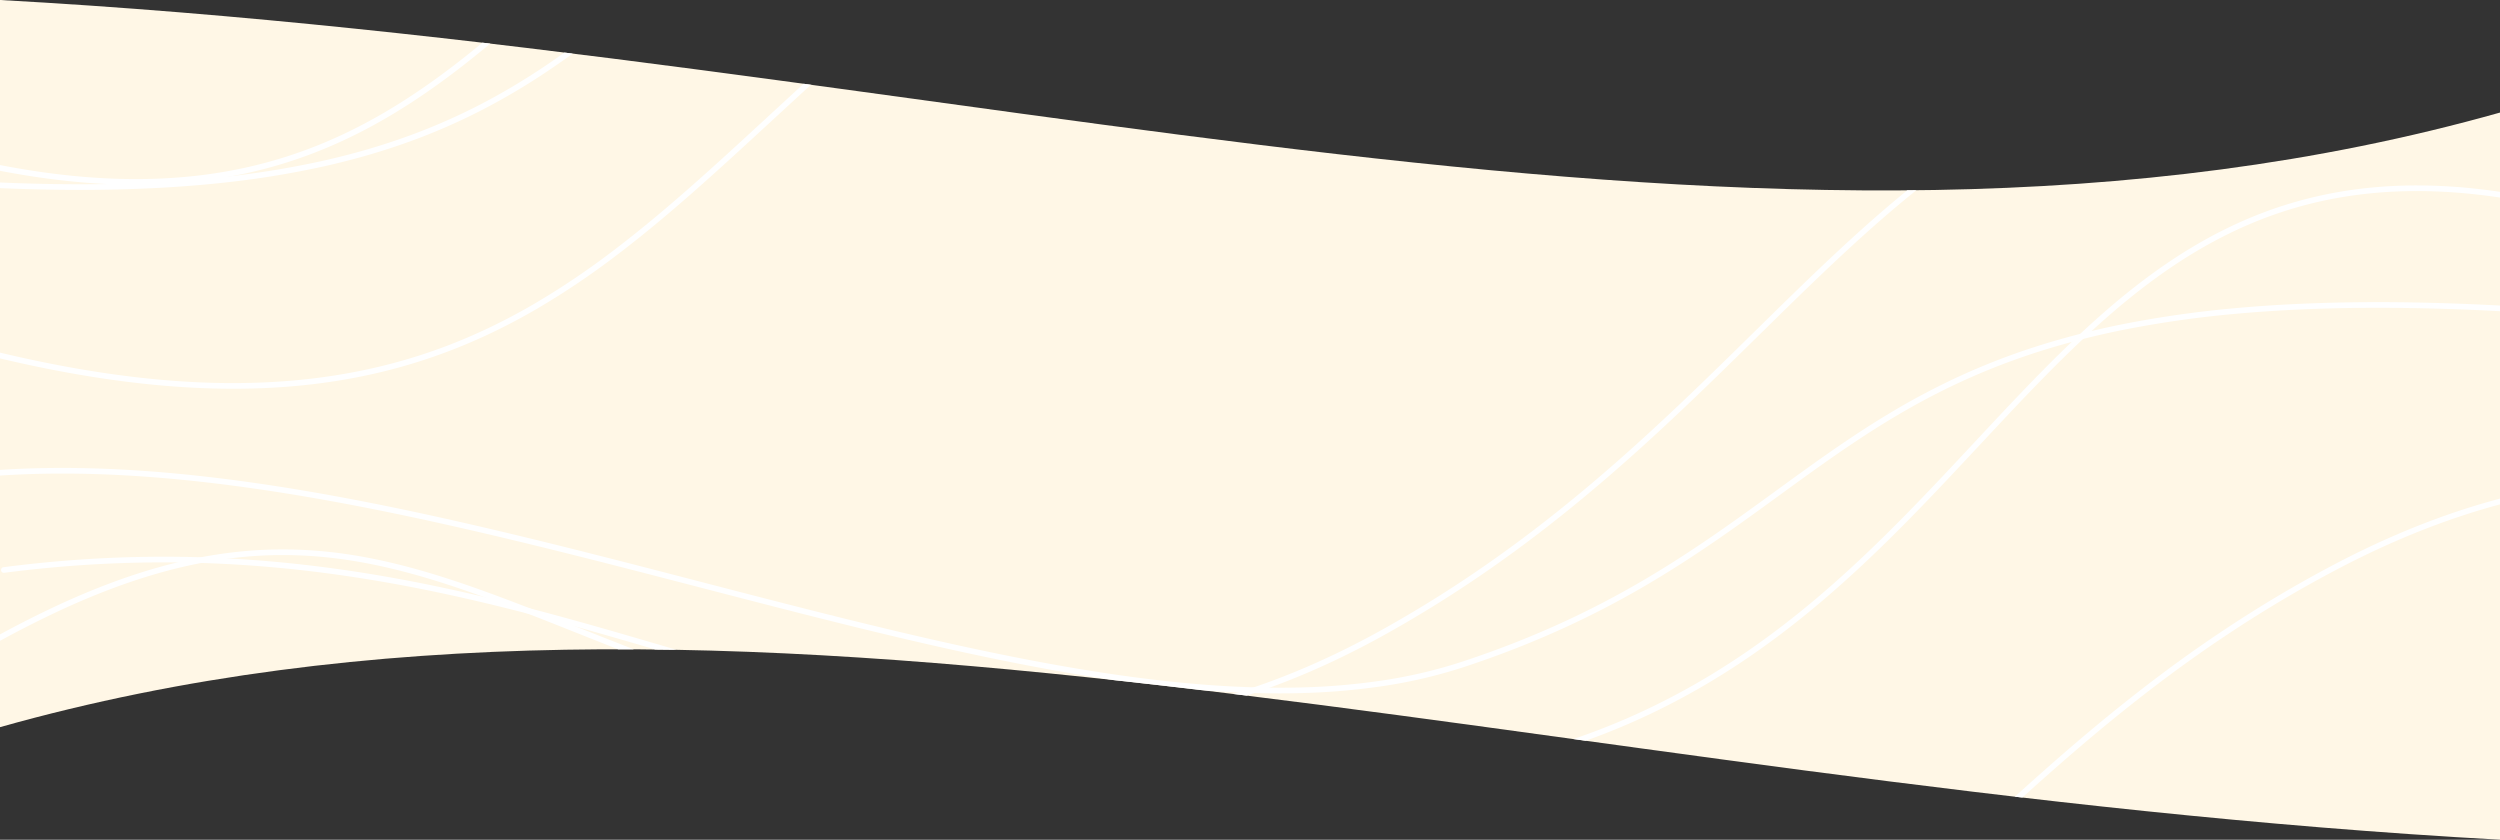 <svg xmlns="http://www.w3.org/2000/svg" xmlns:xlink="http://www.w3.org/1999/xlink" width="1328" height="446.061" viewBox="0 0 1328 446.061">
  <rect x="0" y="0" width="1328" height="446.061" fill="#333333" stroke="none"/>
  <defs>
    <clipPath id="clip-path">
      <path id="Path_185907" data-name="Path 185907" d="M-772.9,1089.267v386.266c390.952-110.2,814.176,31.479,1328,59.794V1149.061C164.147,1259.266-259.077,1117.582-772.9,1089.267Z" transform="translate(-5345.101 -12369.267)" fill="#a042bf"/>
    </clipPath>
  </defs>
  <g id="bg-curved" transform="translate(6118 11280)" clip-path="url(#clip-path)">
    <rect id="Rectangle_38375" data-name="Rectangle 38375" width="1362.081" height="568" transform="translate(-6135.205 -11336)" fill="#fff7e6"/>
    <path id="Rectangle_38375_-_Outline" data-name="Rectangle 38375 - Outline" d="M1,1V567H1361.081V1H1M0,0H1362.081V568H0Z" transform="translate(-6135.205 -11336)" fill="#707070"/>
    <g id="Group_118544" data-name="Group 118544" transform="translate(-6118 -12141.838)">
      <path id="Path_169427" data-name="Path 169427" d="M-629.8,1138.421A1172.8,1172.8,0,0,0-543.184,922.39q-1.309-.162-2.623-.328a1161.06,1161.06,0,0,1-86.17,215.3c-51.976,100.153-78.158,198.109-77.824,291.153.222,61.793,12.106,120.3,35.3,174.746.858-.083,1.721-.156,2.582-.238C-729.995,1466.467-715.838,1304.209-629.8,1138.421Z" transform="translate(863.644 -922.063)" fill="#fff"/>
      <path id="Path_169428" data-name="Path 169428" d="M-524.991,995.748c9.685-17.755,19.7-36.113,29.225-53.991,2.243-4.21,4.4-8.411,6.5-12.6l-2.543-.347c-1.985,3.948-4.008,7.9-6.122,11.871-9.519,17.863-19.53,36.219-29.215,53.967-85.95,157.564-174.826,320.493-119.035,483.227q19.571,57.091,61.843,109.881,1.551.018,3.1.038-42.97-53.251-62.633-110.659C-699.334,1315.353-610.7,1152.874-524.991,995.748Z" transform="translate(930.133 -912.905)" fill="#fff"/>
      <path id="Path_169429" data-name="Path 169429" d="M-655.52,1296.87c6.083-80.335-5.262-151.591-34.679-217.83-19.145-43.112-46.1-84.579-82.7-126.186v3.635c35.5,40.715,61.734,81.316,80.459,123.48,58.723,132.224,46.695,285-39,495.35-1.548,3.8-3.016,7.6-4.447,11.39.944-.229,1.892-.434,2.838-.658,1.253-3.283,2.536-6.572,3.879-9.867C-685.776,1469.667-661.686,1378.3-655.52,1296.87Z" transform="translate(772.899 -880.27)" fill="#fff"/>
      <path id="Path_169430" data-name="Path 169430" d="M-330.139,1356c-24.775-141.627,22.388-284.213,133.64-409.779q-1.975.3-3.955.587c-45.739,51.815-80.54,106.426-103.913,163.2-33.192,80.626-42.672,163.521-28.176,246.388,16.331,93.369,63.606,184.173,136.712,262.592q19.439,20.855,41.165,40.38l3.3.259C-247.23,1574.049-310.365,1469.038-330.139,1356Z" transform="translate(1396.771 -889.272)" fill="#fff"/>
      <path id="Path_169431" data-name="Path 169431" d="M-269.125,1212.223c-5.869,91.106,27.24,189.055,100.633,296.527v-4.318c-71.65-105.834-103.981-202.328-98.2-292.062,5.437-84.338,43.81-156.058,98.2-220.944v-3.76C-224.164,1053.464-263.586,1126.285-269.125,1212.223Z" transform="translate(1496.492 -833.021)" fill="#fff"/>
      <path id="Path_169432" data-name="Path 169432" d="M-407.392,1302.749c-8.066-85.217,23.527-164.9,93.894-236.846,38.79-39.659,72.169-77.7,100.516-114.605-1.014.054-2.029.1-3.043.151-28.154,36.4-61.119,73.855-99.246,112.835-70.87,72.455-102.682,152.757-94.55,238.677,7.4,78.148,51.715,193.194,203.342,334.366,1.334.151,2.66.307,3.994.457C-355.44,1496.148-399.994,1380.885-407.392,1302.749Z" transform="translate(1293.305 -882.382)" fill="#fff"/>
    </g>
    <g id="Group_118545" data-name="Group 118545" transform="translate(-6200.203 -11254)" style="mix-blend-mode: overlay;isolation: isolate">
      <path id="Path_100738" data-name="Path 100738" d="M575.776,361.821c-5.544,0-11.164-.127-16.78-.379C497.541,358.68,438.118,341.21,375.2,322.715,324.835,307.908,272.75,292.6,214.852,283.2c-14.968-2.43-29.932-4.386-44.476-5.813-15.619-1.533-31.366-2.519-46.8-2.929q-8.472-.225-17.013-.225c-10.814,0-21.658.271-32.408.811-17.274.868-34.88,2.46-52.327,4.732a1.5,1.5,0,0,1-.387-2.975c17.526-2.282,35.211-3.881,52.564-4.753,10.8-.543,21.7-.815,32.562-.815q8.57,0,17.09.226c15.51.412,31.329,1.4,47.018,2.942,14.606,1.434,29.633,3.4,44.663,5.838,26.009,4.222,53.284,10.051,83.383,17.821,26.654,6.881,52.419,14.455,77.335,21.78,68.972,20.276,132.822,39.046,199.731,39.046,55.891,0,113.915-13.1,178.849-49.35,10.2-5.7,20.42-11.778,30.369-18.076,9.449-5.982,18.957-12.349,28.261-18.927,17.094-12.086,33.821-25.059,51.137-39.66,32.023-27,60.128-54.618,87.308-81.323,27.85-27.363,54.155-53.208,81.953-75.694a417.911,417.911,0,0,1,43.124-30.888c7.615-4.71,15.349-9.078,22.987-12.983,7.981-4.08,16.148-7.8,24.272-11.064,8.436-3.386,17.118-6.393,25.806-8.936,8.976-2.628,18.257-4.849,27.585-6.6,9.6-1.8,19.562-3.17,29.611-4.061C1217.349.406,1228.076-.038,1238.925,0c11.1.04,22.672.587,34.4,1.626,11.973,1.06,24.479,2.664,37.172,4.769,12.931,2.145,26.454,4.874,40.193,8.114,13.975,3.295,28.6,7.217,43.468,11.658a1.5,1.5,0,1,1-.859,2.875C1283.205-3.841,1198-5.539,1125.158,23.7c-8.041,3.228-16.123,6.912-24.024,10.951-7.566,3.868-15.229,8.2-22.774,12.863a414.95,414.95,0,0,0-42.815,30.67c-27.686,22.4-53.941,48.191-81.738,75.5-27.22,26.744-55.366,54.4-87.476,81.476-17.381,14.657-34.174,27.681-51.339,39.817-9.345,6.607-18.9,13-28.388,19.012-9.995,6.327-20.26,12.437-30.511,18.161-8.854,4.943-17.793,9.568-26.568,13.747-8.609,4.1-17.316,7.889-25.879,11.266-8.387,3.307-16.885,6.315-25.259,8.941-8.186,2.567-16.5,4.846-24.708,6.773-8.007,1.88-16.158,3.482-24.226,4.762-7.849,1.245-15.86,2.224-23.811,2.909-7.71.664-15.6,1.072-23.463,1.214Q579,361.821,575.776,361.821Z" transform="translate(62.609 -1.499)" fill="#fff"/>
      <path id="Path_100739" data-name="Path 100739" d="M712.082,417.366c-6.826,0-13.742-.123-20.691-.367-21.631-.762-43.036-2.088-63.62-3.942-19.448-1.751-38.751-4.026-57.374-6.761-17.448-2.563-34.849-5.611-51.72-9.06-15.621-3.194-31.319-6.84-46.657-10.837C412.932,371,365.8,352.263,324.22,335.735c-26.565-10.559-51.656-20.533-75.669-27.856-26.523-8.089-49.325-12.227-71.759-13.024-25.668-.911-51.349,2.637-78.51,10.846-7.15,2.161-14.535,4.691-21.95,7.519-7.536,2.875-15.345,6.15-23.211,9.735a560.011,560.011,0,0,0-50.861,26.7,1.5,1.5,0,1,1-1.52-2.587,563.014,563.014,0,0,1,51.137-26.842c7.924-3.611,15.792-6.911,23.386-9.808,7.481-2.854,14.934-5.407,22.151-7.588,27.482-8.307,53.482-11.9,79.485-10.973,22.7.806,45.748,4.985,72.527,13.152,24.131,7.359,49.278,17.355,75.9,27.937,41.5,16.5,88.539,35.193,147.447,50.547C540.837,401.234,612.382,411.212,691.5,414c12.437.438,24.77.483,36.656.132,11.6-.342,23.1-1.07,34.2-2.164,10.807-1.066,21.536-2.509,31.888-4.291,10.067-1.732,20.07-3.834,29.732-6.248,9.376-2.342,18.7-5.046,27.728-8.037,8.734-2.9,17.44-6.145,25.876-9.658,8.142-3.391,16.276-7.13,24.177-11.113,7.6-3.83,15.211-8,22.63-12.4,7.1-4.21,14.245-8.76,21.234-13.523,6.65-4.531,13.375-9.4,19.989-14.479,12.179-9.348,24.23-19.541,36.841-31.163,23.378-21.544,44.7-44.383,65.313-66.47,42.5-45.526,82.634-88.526,134.293-113.641,6.556-3.187,13.274-6.067,19.969-8.559a219.263,219.263,0,0,1,21.207-6.688,223.153,223.153,0,0,1,22.6-4.633,239.016,239.016,0,0,1,24.145-2.395c8.381-.408,17.076-.4,25.844.023,8.969.433,18.288,1.313,27.7,2.618,9.609,1.332,19.605,3.145,29.712,5.39,10.3,2.289,21.03,5.095,31.885,8.34a1.5,1.5,0,1,1-.859,2.874c-10.786-3.225-21.443-6.013-31.676-8.286-10.028-2.228-19.944-4.027-29.474-5.347-9.323-1.292-18.552-2.164-27.432-2.593-8.671-.418-17.269-.426-25.554-.023a236.026,236.026,0,0,0-23.841,2.365,220.2,220.2,0,0,0-22.295,4.57,216.26,216.26,0,0,0-20.916,6.6c-6.605,2.459-13.235,5.3-19.7,8.446-51.157,24.871-91.111,67.674-133.411,112.99-20.655,22.127-42.012,45.008-65.473,66.629-12.678,11.683-24.8,21.933-37.047,31.337-6.659,5.111-13.43,10.016-20.126,14.579-7.041,4.8-14.239,9.382-21.394,13.625-7.477,4.434-15.152,8.639-22.81,12.5-7.966,4.015-16.166,7.785-24.374,11.2-8.5,3.542-17.281,6.818-26.086,9.737-9.094,3.015-18.5,5.74-27.945,8.1-9.734,2.431-19.811,4.549-29.95,6.294-10.423,1.794-21.224,3.247-32.1,4.319-11.161,1.1-22.736,1.833-34.4,2.177C722.933,417.287,717.536,417.366,712.082,417.366Z" transform="translate(63.498 -25.867)" fill="#fff"/>
      <path id="Path_100740" data-name="Path 100740" d="M798.372,270.745c-12.029,0-24.683-.482-37.755-1.441-15.808-1.16-32.846-3.063-50.64-5.657-16.587-2.418-33.833-5.411-52.723-9.149-16.847-3.334-34.643-7.192-54.406-11.8-36.735-8.557-75.122-18.525-112.245-28.163-115.174-29.905-233.2-60.549-338.888-60.549-40.4,0-78.993,4.476-114.948,15.182a1.5,1.5,0,0,1-.856-2.875c8.06-2.4,16.457-4.544,24.96-6.373,8.307-1.787,16.954-3.325,25.7-4.571a450.977,450.977,0,0,1,53.393-4.229c17.55-.386,36.273.117,55.65,1.5,18.075,1.287,37.4,3.385,57.439,6.237,18.628,2.651,37.849,5.921,58.762,10,18.6,3.625,38.1,7.805,59.617,12.779,39.919,9.229,80.59,19.789,119.923,30,37.105,9.634,75.474,19.6,112.172,28.146,19.73,4.6,37.494,8.447,54.308,11.775,18.84,3.728,36.037,6.712,52.574,9.123,17.723,2.584,34.689,4.479,50.426,5.633,16.8,1.233,32.906,1.673,47.864,1.31a351,351,0,0,0,44.887-3.842,260.144,260.144,0,0,0,41.5-9.816c9.34-3.078,18.571-6.4,27.437-9.866,8.432-3.3,16.807-6.841,24.892-10.526A480.481,480.481,0,0,0,990.909,211c26.66-15.574,49.308-32.056,71.21-47.994,20.536-14.945,39.934-29.06,61.935-42.107a378.481,378.481,0,0,1,35.074-18.478,360.35,360.35,0,0,1,40.523-15.766,425.89,425.89,0,0,1,47.994-12.316,568.589,568.589,0,0,1,57.5-8.14c21.354-1.973,44.583-3.065,69.04-3.247,25.537-.19,53.338.605,82.634,2.364a1.5,1.5,0,0,1-.089,3l-.091,0c-26.41-1.585-51.6-2.386-75-2.386q-3.746,0-7.428.027c-24.373.181-47.516,1.269-68.786,3.234a565.577,565.577,0,0,0-57.192,8.1,422.866,422.866,0,0,0-47.655,12.228c-58.1,18.735-96.274,46.513-136.687,75.922-21.962,15.982-44.672,32.509-71.462,48.159A483.475,483.475,0,0,1,948.661,236.3c-8.135,3.708-16.561,7.271-25.043,10.59-8.916,3.489-18.2,6.827-27.591,9.922a263.148,263.148,0,0,1-41.982,9.931,354.007,354.007,0,0,1-45.272,3.877Q803.658,270.745,798.372,270.745Z" transform="translate(-36.339 71.573)" fill="#fff"/>
    </g>
    <g id="Group_118546" data-name="Group 118546" transform="translate(-6150.165 -11452.918)" style="mix-blend-mode: overlay;isolation: isolate">
      <path id="Path_100738-2" data-name="Path 100738" d="M177.767,339.74l-1.331,0c-11.1-.038-22.667-.551-34.394-1.525-11.97-.995-24.475-2.5-37.165-4.475-12.93-2.012-26.451-4.574-40.188-7.613-13.973-3.092-28.6-6.773-43.464-10.94a1.5,1.5,0,1,1,.81-2.889C80.2,328.6,131.44,336.739,177.564,336.739c41.189,0,78.3-6.484,112.668-19.433,8.042-3.03,16.126-6.488,24.028-10.279,7.567-3.63,15.23-7.692,22.776-12.073a415.627,415.627,0,0,0,42.815-28.782c27.685-21.016,53.94-45.224,81.736-70.854,27.22-25.1,55.367-51.051,87.478-76.463,17.381-13.755,34.175-25.978,51.339-37.367,9.345-6.2,18.9-12.2,28.387-17.842,9.994-5.937,20.259-11.671,30.51-17.042,8.853-4.639,17.791-8.979,26.565-12.9,8.608-3.847,17.314-7.4,25.876-10.571,8.386-3.1,16.883-5.926,25.255-8.39,8.185-2.409,16.5-4.547,24.7-6.355,8.005-1.764,16.154-3.267,24.22-4.468,7.846-1.168,15.855-2.087,23.8-2.729A381.549,381.549,0,0,1,856.36.356C917.8,2.948,977.223,19.341,1040.131,36.7c50.372,13.9,102.459,28.267,160.363,37.088,14.97,2.281,29.936,4.116,44.481,5.456,15.621,1.439,31.37,2.364,46.811,2.749,16.393.408,33.023.223,49.429-.55,17.277-.815,34.885-2.309,52.335-4.441a1.5,1.5,0,1,1,.364,2.978c-17.524,2.141-35.206,3.642-52.557,4.46-10.8.509-21.694.764-32.554.764q-8.57,0-17.09-.212c-15.507-.386-31.324-1.315-47.011-2.76-14.6-1.346-29.629-3.189-44.658-5.478-26.006-3.962-53.279-9.432-83.376-16.723-26.653-6.457-52.417-13.565-77.333-20.439C912.729,4.66,803.389-25.505,660.695,49.262c-10.2,5.346-20.421,11.054-30.37,16.964-9.449,5.613-18.958,11.59-28.261,17.762-17.094,11.342-33.821,23.516-51.136,37.219-32.022,25.342-60.127,51.256-87.306,76.316-27.85,25.679-54.156,49.935-81.955,71.038a418.6,418.6,0,0,1-43.123,28.987c-7.614,4.42-15.347,8.519-22.985,12.183-7.98,3.828-16.145,7.321-24.268,10.381-8.434,3.177-17.114,6-25.8,8.384-8.973,2.465-18.252,4.549-27.578,6.193-9.6,1.692-19.557,2.974-29.6,3.81C198.427,339.323,188.158,339.74,177.767,339.74Z" transform="translate(-21.629 39.678)" fill="#fff"/>
      <path id="Path_185908" data-name="Path 185908" d="M177.767,339.74l-1.331,0c-11.1-.038-22.667-.551-34.394-1.525-11.97-.995-24.475-2.5-37.165-4.475-12.93-2.012-26.451-4.574-40.188-7.613-13.973-3.092-28.6-6.773-43.464-10.94a1.5,1.5,0,1,1,.81-2.889C80.2,328.6,131.44,336.739,177.564,336.739c41.189,0,78.3-6.484,112.668-19.433,8.042-3.03,16.126-6.488,24.028-10.279,7.567-3.63,15.23-7.692,22.776-12.073a415.627,415.627,0,0,0,42.815-28.782c27.685-21.016,53.94-45.224,81.736-70.854,27.22-25.1,55.367-51.051,87.478-76.463,17.381-13.755,34.175-25.978,51.339-37.367,9.345-6.2,18.9-12.2,28.387-17.842,9.994-5.937,20.259-11.671,30.51-17.042,8.853-4.639,17.791-8.979,26.565-12.9,8.608-3.847,17.314-7.4,25.876-10.571,8.386-3.1,16.883-5.926,25.255-8.39,8.185-2.409,16.5-4.547,24.7-6.355,8.005-1.764,16.154-3.267,24.22-4.468,7.846-1.168,15.855-2.087,23.8-2.729A381.549,381.549,0,0,1,856.36.356C917.8,2.948,977.223,19.341,1040.131,36.7c50.372,13.9,102.459,28.267,160.363,37.088,14.97,2.281,29.936,4.116,44.481,5.456,15.621,1.439,31.37,2.364,46.811,2.749,16.393.408,33.023.223,49.429-.55,17.277-.815,34.885-2.309,52.335-4.441a1.5,1.5,0,1,1,.364,2.978c-17.524,2.141-35.206,3.642-52.557,4.46-10.8.509-21.694.764-32.554.764q-8.57,0-17.09-.212c-15.507-.386-31.324-1.315-47.011-2.76-14.6-1.346-29.629-3.189-44.658-5.478-26.006-3.962-53.279-9.432-83.376-16.723-26.653-6.457-52.417-13.565-77.333-20.439C912.729,4.66,803.389-25.505,660.695,49.262c-10.2,5.346-20.421,11.054-30.37,16.964-9.449,5.613-18.958,11.59-28.261,17.762-17.094,11.342-33.821,23.516-51.136,37.219-32.022,25.342-60.127,51.256-87.306,76.316-27.85,25.679-54.156,49.935-81.955,71.038a418.6,418.6,0,0,1-43.123,28.987c-7.614,4.42-15.347,8.519-22.985,12.183-7.98,3.828-16.145,7.321-24.268,10.381-8.434,3.177-17.114,6-25.8,8.384-8.973,2.465-18.252,4.549-27.578,6.193-9.6,1.692-19.557,2.974-29.6,3.81C198.427,339.323,188.158,339.74,177.767,339.74Z" transform="translate(613.731 425.678)" fill="#fff"/>
      <path id="Path_100739-2" data-name="Path 100739" d="M103.667,370.916c-4.391,0-8.83-.092-13.29-.275-8.962-.369-18.275-1.12-27.68-2.231-9.6-1.135-19.595-2.681-29.7-4.6C22.7,361.862,11.98,359.47,1.129,356.7a1.5,1.5,0,1,1,.741-2.907c10.79,2.752,21.452,5.131,31.689,7.071,10.033,1.9,19.955,3.437,29.489,4.564,9.329,1.1,18.565,1.847,27.451,2.213,8.679.357,17.283.364,25.575.019,8.081-.336,16.11-1.015,23.863-2.019,7.537-.976,15.045-2.289,22.315-3.9,7.047-1.564,14.09-3.458,20.933-5.631,6.61-2.1,13.243-4.524,19.716-7.209,51.165-21.219,91.117-57.728,133.415-96.381,20.656-18.876,42.015-38.395,65.478-56.839,12.678-9.967,24.8-18.711,37.049-26.732a426.8,426.8,0,0,1,41.516-24.055,406.169,406.169,0,0,1,47.171-20.213c8.5-3.02,17.275-5.814,26.075-8.3,9.09-2.57,18.488-4.894,27.932-6.906,9.729-2.073,19.8-3.879,29.936-5.366,10.418-1.529,21.214-2.768,32.087-3.683,11.157-.938,22.726-1.563,34.387-1.856,11.945-.3,24.339-.263,36.835.113,79.321,2.384,151.064,10.921,219.327,26.1,59.077,13.135,106.2,29.113,147.779,43.21,26.568,9.008,51.662,17.517,75.681,23.765,26.54,6.9,49.358,10.437,71.811,11.117,25.692.778,51.4-2.251,78.578-9.259a404.009,404.009,0,0,0,45.181-14.724c16.026-6.23,33.141-13.894,50.871-22.778a1.5,1.5,0,0,1,1.344,2.682c-17.813,8.926-35.015,16.628-51.128,22.893a407.015,407.015,0,0,1-45.518,14.833c-27.461,7.08-53.439,10.14-79.417,9.353-22.683-.687-45.713-4.249-72.475-11.212-24.124-6.276-49.268-14.8-75.889-23.827-41.505-14.073-88.549-30.023-147.467-43.123-68.077-15.135-139.636-23.649-218.766-26.027-12.442-.374-24.78-.412-36.67-.113-11.6.292-23.113.913-34.211,1.847-10.812.909-21.546,2.141-31.9,3.662-10.072,1.478-20.08,3.272-29.746,5.332-9.38,2-18.714,4.307-27.741,6.859-8.738,2.471-17.448,5.243-25.887,8.242a403.142,403.142,0,0,0-46.821,20.063,423.791,423.791,0,0,0-41.227,23.888c-12.179,7.973-24.229,16.668-36.839,26.581-23.376,18.376-44.693,37.856-65.308,56.7-42.5,38.836-82.638,75.518-134.289,96.938-6.552,2.717-13.267,5.172-19.957,7.3-6.928,2.2-14.057,4.118-21.191,5.7-7.357,1.632-14.954,2.961-22.579,3.948-7.839,1.015-15.955,1.7-24.123,2.041C112.089,370.831,107.9,370.916,103.667,370.916Z" transform="translate(0.72 -99.867)" fill="#fff"/>
      <path id="Path_100740-2" data-name="Path 100740" d="M108.763,289.044c-22.633,0-46.991-.874-72.525-2.606a1.5,1.5,0,1,1,.2-2.993c25.464,1.726,49.754,2.6,72.317,2.6q3.615,0,7.167-.03c23.5-.2,45.813-1.382,66.32-3.522a486.785,486.785,0,0,0,55.134-8.816c8.189-1.826,16.261-3.893,23.993-6.144,7.464-2.172,14.847-4.585,21.944-7.169,56.016-20.4,92.825-50.656,131.795-82.687,21.182-17.411,43.086-35.414,68.926-52.465a449.654,449.654,0,0,1,42.215-24.743c7.848-4.041,15.977-7.923,24.16-11.54,8.6-3.8,17.558-7.439,26.618-10.812,6.368-2.37,13.043-4.489,19.839-6.3,6.648-1.769,13.607-3.293,20.683-4.53a303.485,303.485,0,0,1,43.693-4.226A425.181,425.181,0,0,1,707.714,64.5c15.252,1.264,31.689,3.338,48.856,6.164,16,2.635,32.638,5.9,50.86,9.968,16.25,3.632,33.416,7.836,52.479,12.851,35.432,9.323,72.455,20.18,108.259,30.681,111.066,32.573,224.874,65.949,326.779,65.949,38.943,0,76.143-4.873,110.8-16.527a1.5,1.5,0,1,1,.956,2.843c-7.778,2.616-15.882,4.954-24.088,6.947-8.017,1.948-16.362,3.624-24.8,4.982a386.383,386.383,0,0,1-51.523,4.61,514.455,514.455,0,0,1-53.694-1.631c-17.438-1.4-36.082-3.688-55.413-6.8-17.97-2.889-36.511-6.452-56.684-10.893-17.94-3.949-36.75-8.5-57.5-13.923-38.5-10.054-77.729-21.558-115.664-32.683-35.784-10.495-72.787-21.346-108.178-30.658-19.026-5.006-36.156-9.2-52.37-12.825-18.166-4.06-34.748-7.31-50.693-9.936C739,70.81,722.638,68.746,707.466,67.489a422.156,422.156,0,0,0-46.138-1.426,300.485,300.485,0,0,0-43.259,4.182c-6.99,1.222-13.864,2.727-20.428,4.474-6.7,1.784-13.286,3.873-19.564,6.21-74.085,27.575-118.3,63.918-161.061,99.065-19.807,16.28-38.516,31.658-59.737,45.872A352.748,352.748,0,0,1,323.442,246a324.815,324.815,0,0,1-39.1,17.182c-7.159,2.607-14.605,5.04-22.132,7.231-7.793,2.268-15.928,4.352-24.179,6.191a489.737,489.737,0,0,1-55.476,8.871c-20.6,2.15-43.012,3.34-66.606,3.538Q112.387,289.044,108.763,289.044Z" transform="translate(-34.119 -15.247)" fill="#fff"/>
    </g>
  </g>
</svg>
